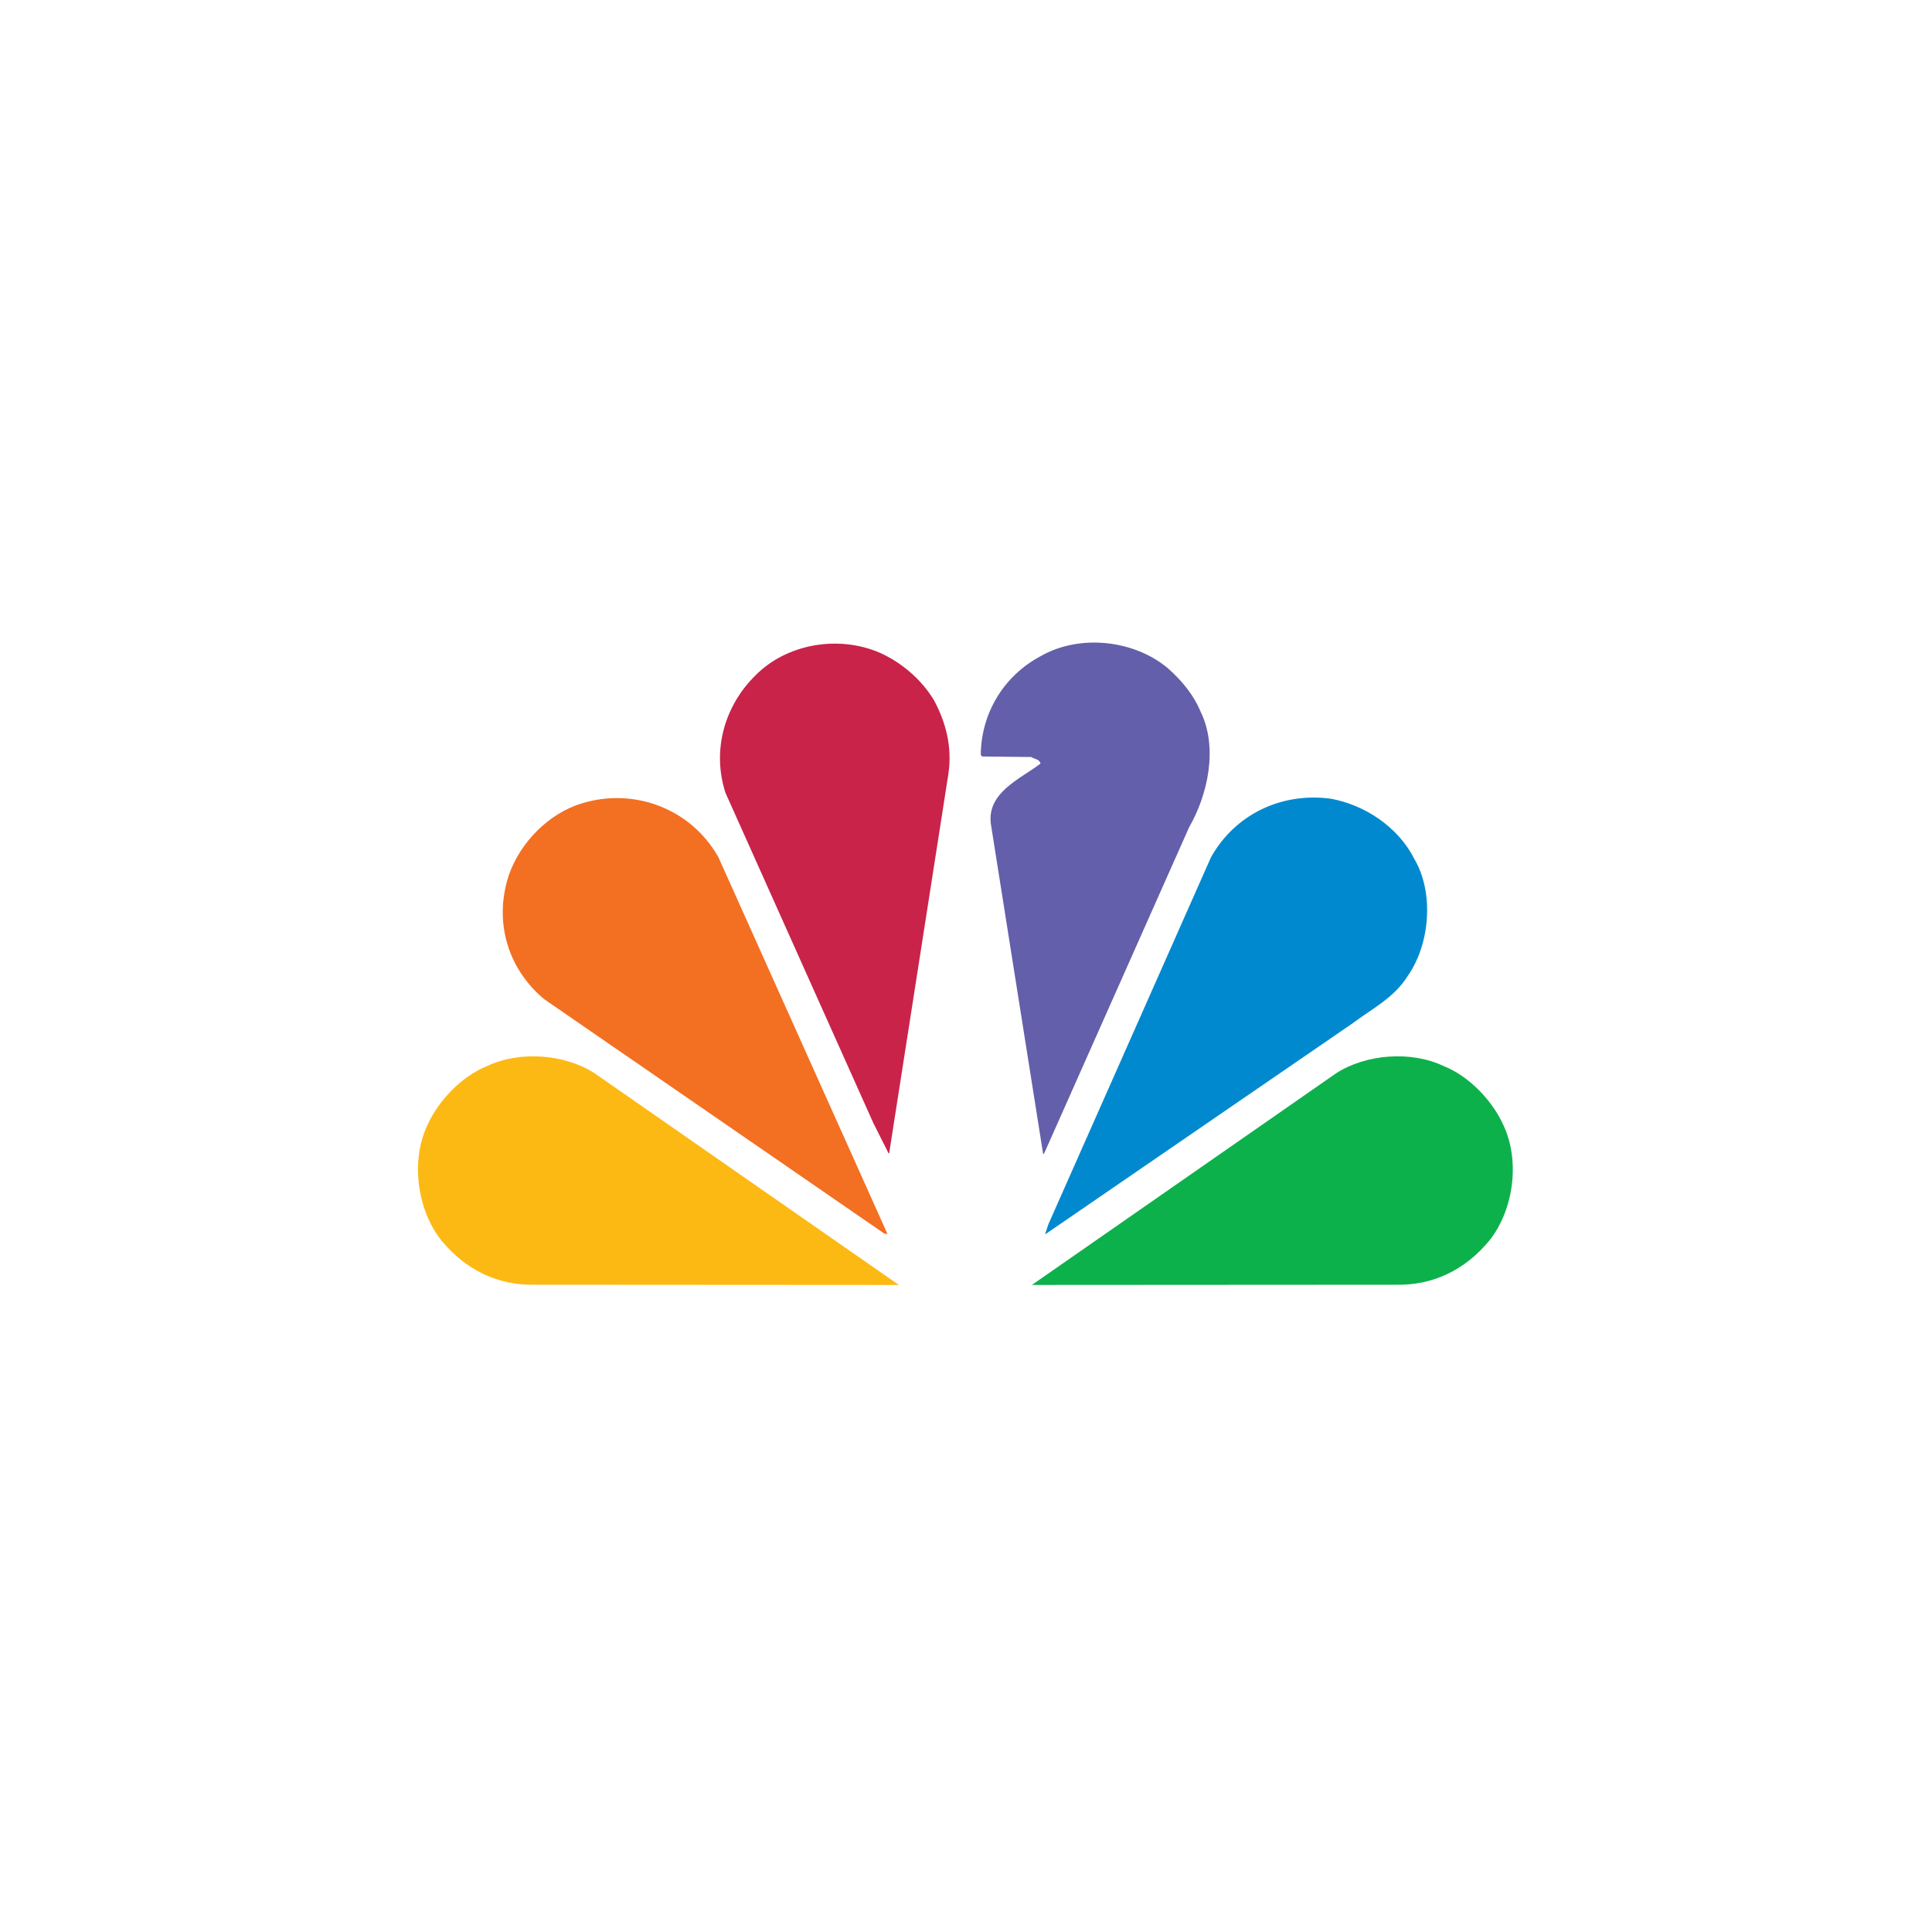 <svg width="80" height="80" viewBox="0 0 80 80" fill="none" xmlns="http://www.w3.org/2000/svg">
<rect width="80" height="80" fill="white"/>
<path d="M39.931 28.518C40.592 27.438 41.69 26.308 42.871 25.83C44.905 24.904 47.631 25.302 49.291 26.767C50.896 28.221 51.711 30.215 51.327 32.444C51.72 32.372 52.118 32.12 52.535 31.976C55.028 31.273 57.664 32.036 59.262 34.173C60.462 35.698 60.776 38.069 60.056 39.912C59.698 40.839 59.088 41.672 58.295 42.383L58.375 42.464C60.694 42.576 62.973 44.377 63.676 46.585C64.439 48.812 63.768 51.192 62.139 52.821C60.809 54.137 59.098 54.592 57.196 54.553H22.665C19.829 54.614 17.639 53.358 16.459 50.837C15.534 48.673 15.991 45.905 17.719 44.255C18.808 43.116 20.174 42.649 21.645 42.414C19.979 40.867 19.175 38.751 19.644 36.482C19.979 34.643 21.546 32.781 23.347 32.139C24.933 31.508 27.082 31.619 28.535 32.475L28.587 32.412C28.149 29.909 29.258 27.652 31.334 26.268C33.185 25.016 36.144 25.048 37.956 26.379C38.771 26.878 39.441 27.734 39.931 28.518Z" fill="white"/>
<path d="M49.707 29.453C50.449 30.95 50.013 32.911 49.239 34.255L43.248 47.734L43.196 47.798L41.03 34.123C40.856 32.81 42.259 32.25 43.085 31.619C43.043 31.426 42.831 31.436 42.697 31.346L40.673 31.325L40.611 31.263C40.623 29.566 41.537 27.998 43.085 27.174C44.703 26.24 46.981 26.494 48.384 27.692C48.954 28.201 49.434 28.791 49.707 29.453Z" fill="#645FAA"/>
<path d="M38.668 28.984C39.158 29.89 39.441 30.919 39.269 32.058L36.825 47.715C36.839 47.734 36.816 47.755 36.797 47.764L36.164 46.505L30.041 32.831C29.471 31.07 29.999 29.229 31.281 27.967C32.574 26.656 34.7 26.3 36.389 27.011C37.284 27.398 38.139 28.109 38.668 28.984Z" fill="#C9234A"/>
<path d="M58.569 35.576C59.393 36.981 59.208 39.107 58.292 40.41C57.724 41.326 56.787 41.783 55.994 42.383L43.306 51.093H43.277L43.419 50.676L50.145 35.496C51.152 33.706 53.075 32.8 55.109 33.073C56.503 33.328 57.896 34.234 58.569 35.576Z" fill="#0089CF"/>
<path d="M29.748 35.496L36.746 51.091H36.634L22.524 41.367C21.088 40.157 20.499 38.344 20.987 36.513C21.352 35.14 22.491 33.858 23.847 33.349C26.066 32.536 28.566 33.4 29.748 35.496Z" fill="#F36F21"/>
<path d="M62.251 46.585C62.954 48.071 62.677 50.105 61.672 51.368C60.674 52.578 59.339 53.24 57.773 53.198L42.728 53.207L55.332 44.438C56.563 43.645 58.435 43.501 59.779 44.144C60.817 44.551 61.794 45.568 62.251 46.585Z" fill="#0DB14B"/>
<path d="M17.699 46.585C16.997 48.071 17.272 50.105 18.28 51.368C19.278 52.578 20.608 53.24 22.176 53.198L37.221 53.207L24.617 44.438C23.386 43.645 21.515 43.501 20.172 44.144C19.134 44.551 18.157 45.568 17.699 46.585Z" fill="#FDB913"/>
</svg>
